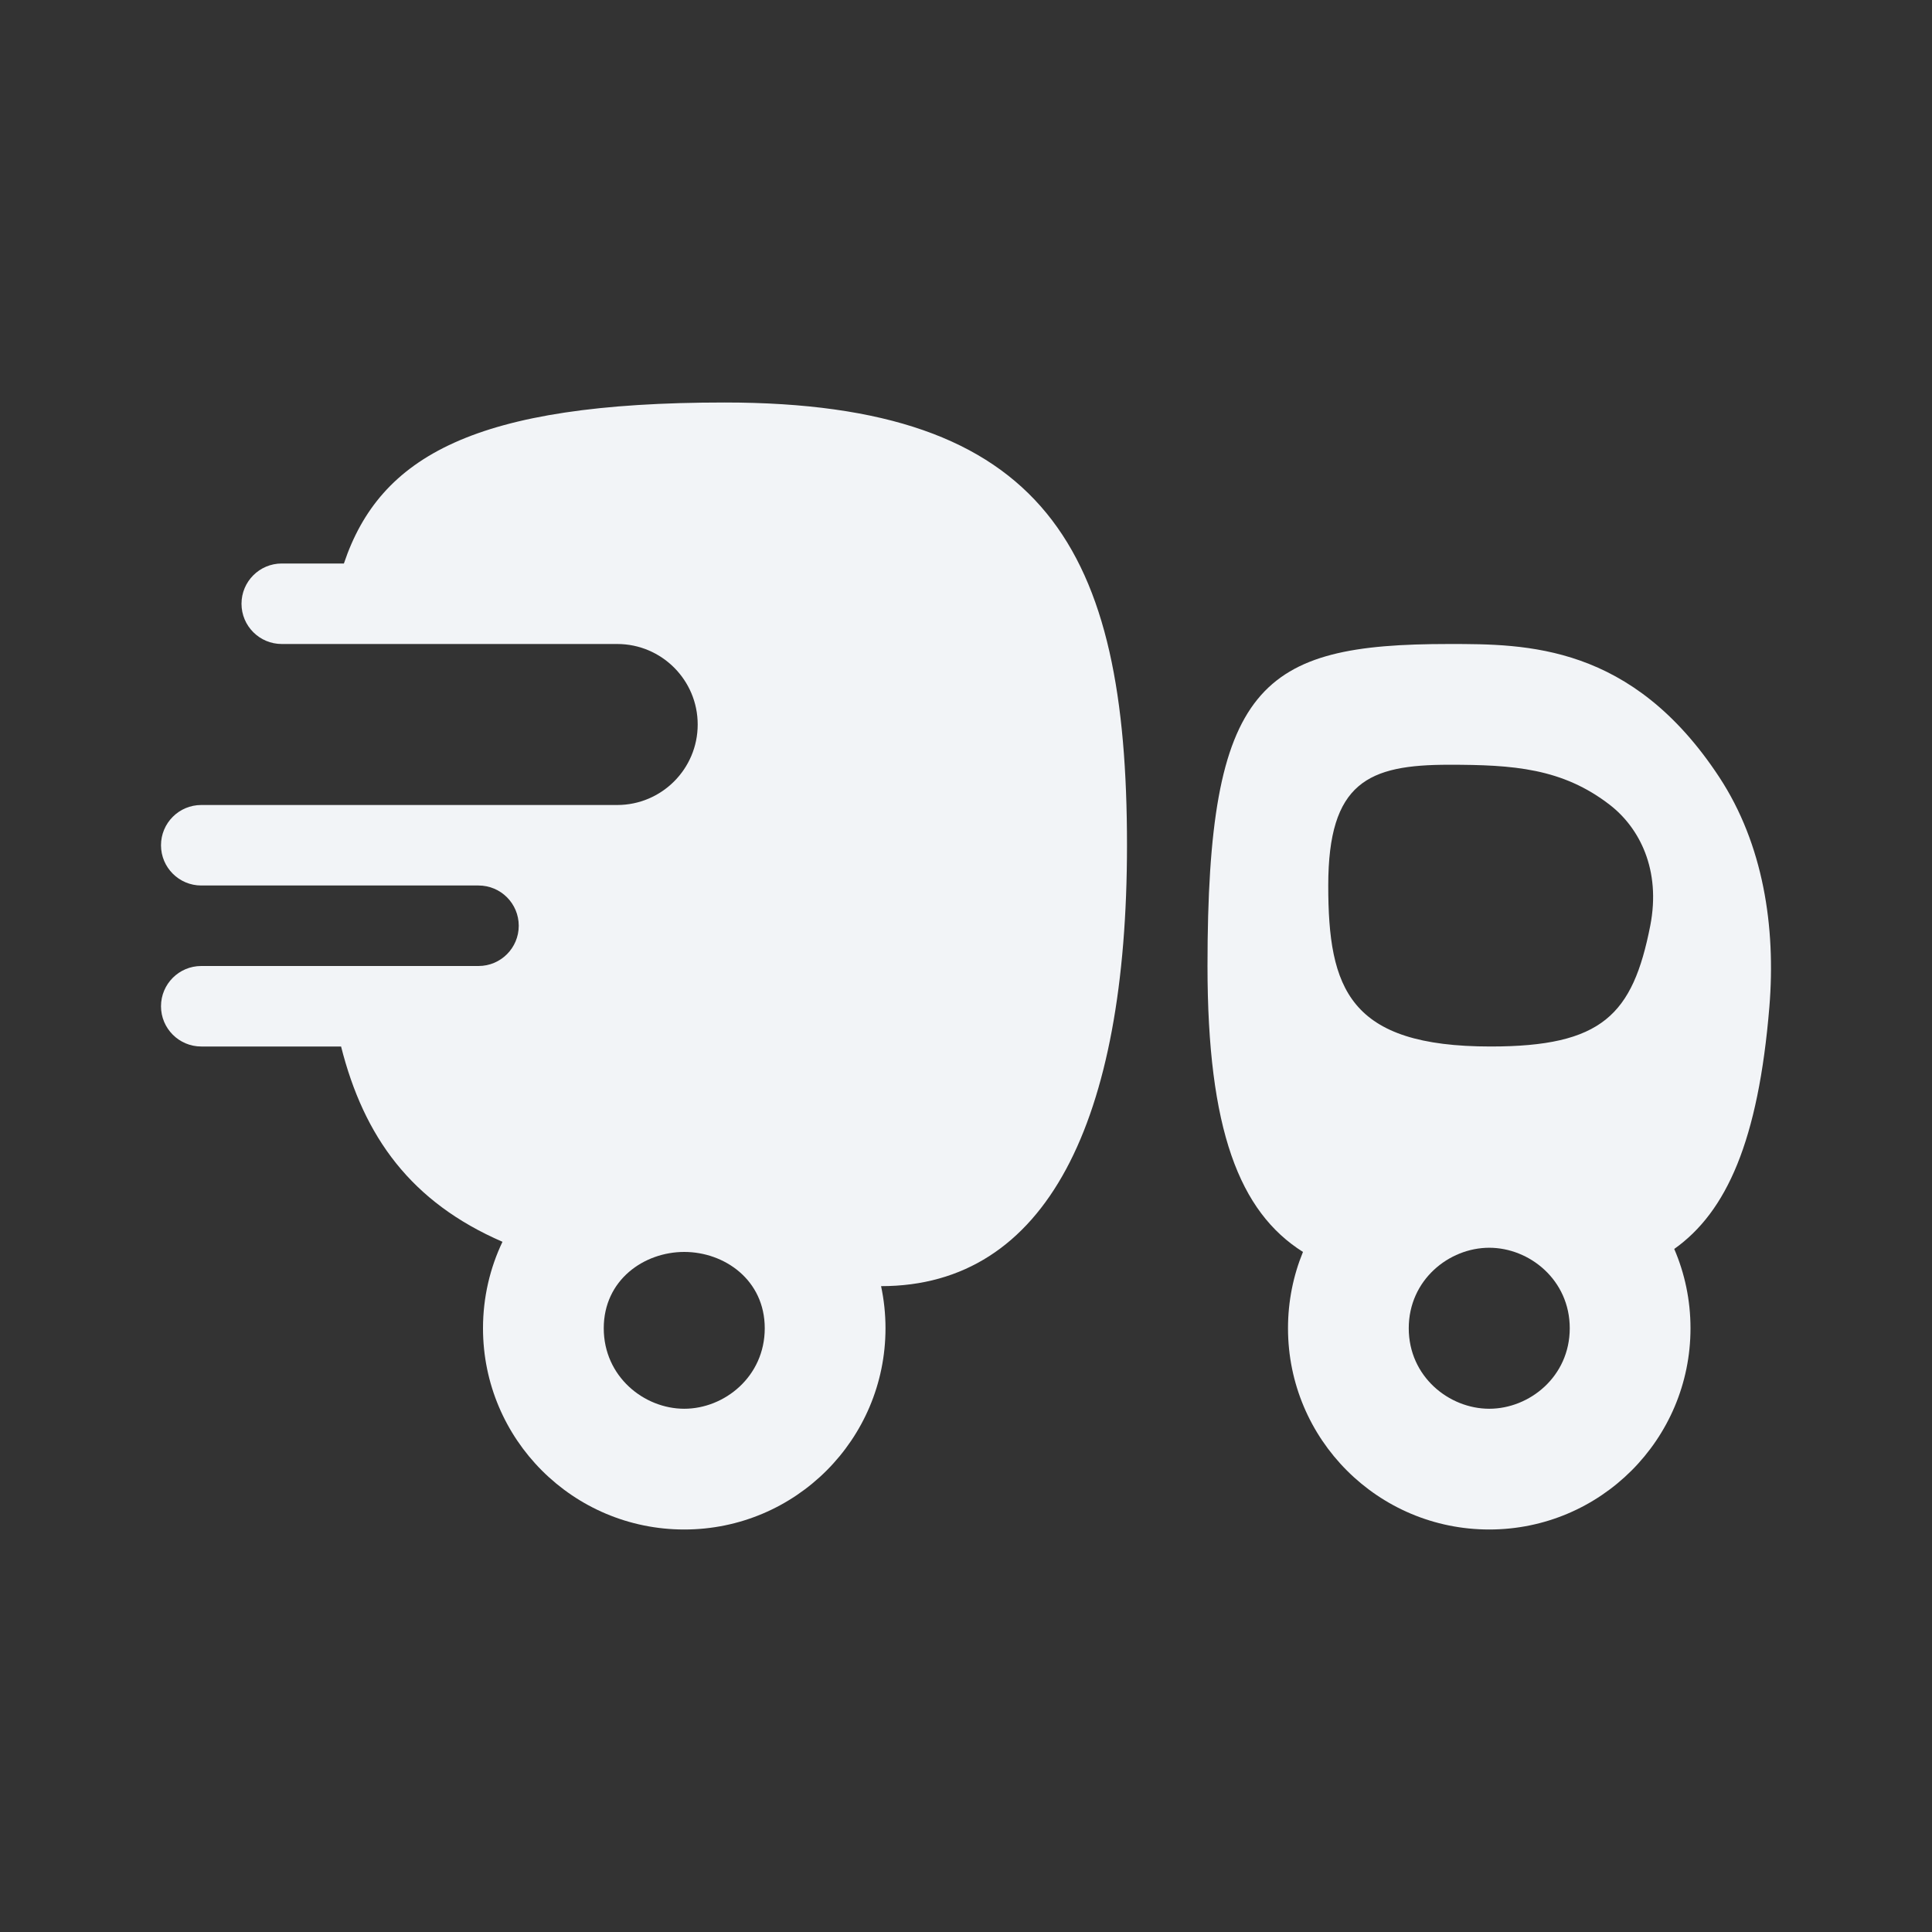 <svg width="24" height="24" viewBox="0 0 24 24" fill="none" xmlns="http://www.w3.org/2000/svg">
<rect x="0" y="0" width="24" height="24" fill="#333333" stroke="none"/>
<path fill-rule="evenodd" clip-rule="evenodd" d="M10.945 15.977C13 15.977 14 13.93 14 10.5C14 6.833 13 5 9 5C5.899 5 4.72 5.667 4.272 7H3.5C3.224 7 3 7.224 3 7.5C3 7.776 3.224 8 3.5 8H7.667C8.219 8 8.667 8.448 8.667 9C8.667 9.552 8.219 10 7.667 10H2.5C2.224 10 2 10.224 2 10.5C2 10.776 2.224 11 2.5 11H5.944C6.221 11 6.444 11.224 6.444 11.5C6.444 11.776 6.221 12 5.944 12H2.5C2.224 12 2 12.224 2 12.5C2 12.776 2.224 13 2.5 13H4.237C4.521 14.125 5.107 14.934 6.242 15.426C6.087 15.751 6 16.116 6 16.5C6 17.881 7.119 19 8.5 19C9.881 19 11 17.881 11 16.5C11 16.321 10.981 16.146 10.945 15.977ZM8.5 17.5C9 17.5 9.5 17.1 9.5 16.5C9.5 15.9 9 15.552 8.5 15.552C8 15.552 7.5 15.9 7.5 16.5C7.5 17.1 8 17.5 8.5 17.5Z" fill="#F2F4F7"/>
<path fill-rule="evenodd" clip-rule="evenodd" d="M21.98 12.506C22.061 11.513 21.904 10.487 21.358 9.655C20.271 8 18.961 8 18 8C15.655 8 15 8.5 15 12C15 14.032 15.395 15.053 16.186 15.552C16.066 15.844 16 16.164 16 16.5C16 17.881 17.119 19 18.5 19C19.88 19 21 17.881 21 16.5C21 16.15 20.928 15.817 20.798 15.515C21.449 15.053 21.843 14.17 21.98 12.506ZM20.5 11.5C20.636 10.802 20.364 10.283 20 10C19.408 9.541 18.794 9.5 18 9.5C17 9.5 16.5 9.715 16.5 11C16.5 12.285 16.758 13 18.517 13C19.902 13 20.282 12.608 20.5 11.5ZM19.5 16.5C19.5 17.1 19 17.5 18.5 17.5C18 17.5 17.5 17.1 17.5 16.5C17.5 15.9 18 15.5 18.5 15.5C19 15.5 19.5 15.9 19.5 16.5Z" fill="#F2F4F7"/>
</svg>
